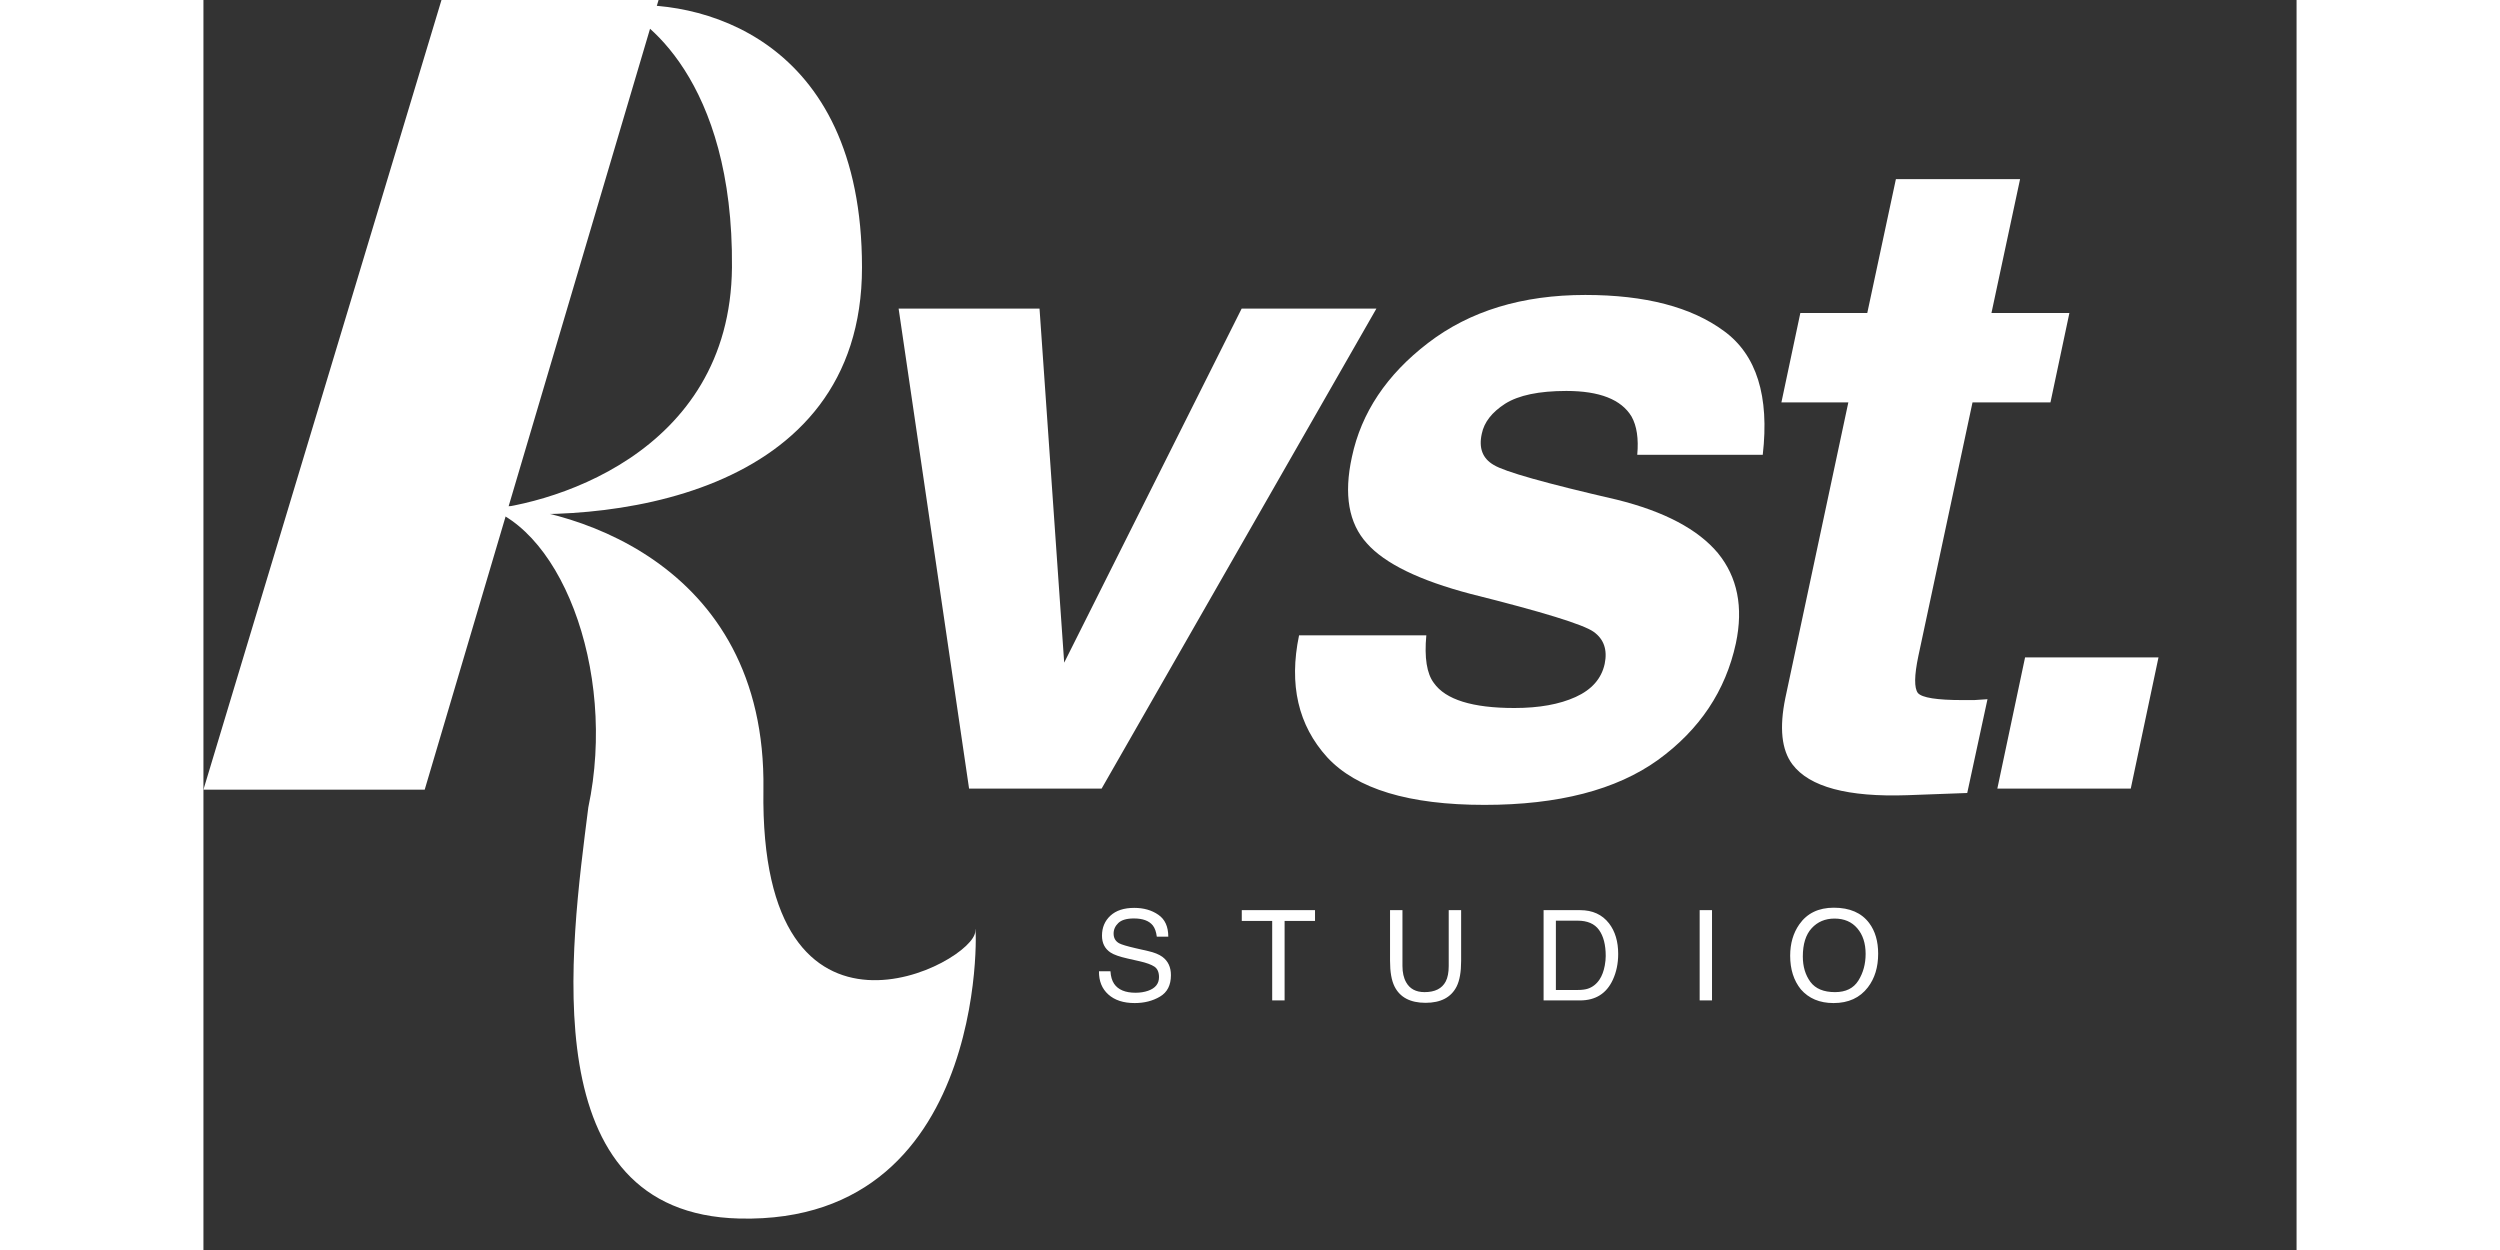 <svg width="1000" height="500" style="z-index:50;" viewBox="0 0 998 596" fill="none" xmlns="http://www.w3.org/2000/svg">
<rect x="0" y="0" width="998" height="596" fill="#333333" stroke="none"/>
<path d="M0 376.5L113.5 0H217L105.5 376.5H0Z" fill="white"/>
<path d="M314 127.5C314 17.1 235.333 -1.5 196 3C209.333 7.167 252.8 37.9 252 127.5C251.2 217.1 163.667 242.167 128.5 243.5C190.333 250.833 314 237.9 314 127.5Z" fill="white"/>
<path d="M267 376.5C268.6 266.9 172.5 239.833 129 240.5C169.4 247.3 197.5 319 183.5 385C175 452.5 156.7 578.6 255.5 581C379 584 368 429 368 444C368 459 265 513.5 267 376.5Z" fill="white"/>
<path d="M432.471 463.113C432.607 465.555 433.184 467.537 434.199 469.061C436.133 471.912 439.541 473.338 444.424 473.338C446.611 473.338 448.604 473.025 450.4 472.4C453.877 471.189 455.615 469.021 455.615 465.896C455.615 463.553 454.883 461.883 453.418 460.887C451.934 459.91 449.609 459.061 446.445 458.338L440.615 457.02C436.807 456.16 434.111 455.213 432.529 454.178C429.795 452.381 428.428 449.695 428.428 446.121C428.428 442.254 429.766 439.08 432.441 436.6C435.117 434.119 438.906 432.879 443.809 432.879C448.32 432.879 452.148 433.973 455.293 436.16C458.457 438.328 460.039 441.805 460.039 446.59H454.561C454.268 444.285 453.643 442.518 452.686 441.287C450.908 439.041 447.891 437.918 443.633 437.918C440.195 437.918 437.725 438.641 436.221 440.086C434.717 441.531 433.965 443.211 433.965 445.125C433.965 447.234 434.844 448.777 436.602 449.754C437.754 450.379 440.361 451.16 444.424 452.098L450.459 453.475C453.369 454.139 455.615 455.047 457.197 456.199C459.932 458.211 461.299 461.131 461.299 464.959C461.299 469.725 459.561 473.133 456.084 475.184C452.627 477.234 448.604 478.26 444.014 478.26C438.662 478.26 434.473 476.893 431.445 474.158C428.418 471.443 426.934 467.762 426.992 463.113H432.471ZM530 433.963V439.09H515.498V477H509.58V439.09H495.078V433.963H530ZM571.689 433.963V460.564C571.689 463.689 572.275 466.287 573.447 468.357C575.186 471.482 578.115 473.045 582.236 473.045C587.178 473.045 590.537 471.355 592.314 467.977C593.271 466.141 593.75 463.67 593.75 460.564V433.963H599.668V458.133C599.668 463.426 598.955 467.498 597.529 470.35C594.912 475.545 589.971 478.143 582.705 478.143C575.439 478.143 570.508 475.545 567.91 470.35C566.484 467.498 565.771 463.426 565.771 458.133V433.963H571.689ZM655.244 472.02C657.217 472.02 658.838 471.814 660.107 471.404C662.373 470.643 664.229 469.178 665.674 467.01C666.826 465.271 667.656 463.045 668.164 460.33C668.457 458.709 668.604 457.205 668.604 455.818C668.604 450.486 667.539 446.346 665.41 443.396C663.301 440.447 659.893 438.973 655.186 438.973H644.844V472.02H655.244ZM638.984 433.963H656.416C662.334 433.963 666.924 436.062 670.186 440.262C673.096 444.051 674.551 448.904 674.551 454.822C674.551 459.393 673.691 463.523 671.973 467.215C668.945 473.738 663.74 477 656.357 477H638.984V433.963ZM713.398 433.963H719.287V477H713.398V433.963ZM777.354 432.791C784.951 432.791 790.576 435.232 794.229 440.115C797.08 443.924 798.506 448.797 798.506 454.734C798.506 461.16 796.875 466.502 793.613 470.76C789.785 475.76 784.326 478.26 777.236 478.26C770.615 478.26 765.41 476.072 761.621 471.697C758.242 467.479 756.553 462.146 756.553 455.701C756.553 449.881 757.998 444.9 760.889 440.76C764.6 435.447 770.088 432.791 777.354 432.791ZM777.939 473.045C783.076 473.045 786.787 471.209 789.072 467.537C791.377 463.846 792.529 459.607 792.529 454.822C792.529 449.764 791.201 445.691 788.545 442.605C785.908 439.52 782.295 437.977 777.705 437.977C773.252 437.977 769.619 439.51 766.807 442.576C763.994 445.623 762.588 450.125 762.588 456.082C762.588 460.848 763.789 464.871 766.191 468.152C768.613 471.414 772.529 473.045 777.939 473.045Z" fill="white"/>
<path d="M410.405 315.951L495.02 147.143H559.268L428.252 376H365.054L331.46 147.143H398.647L410.405 315.951ZM609.524 206.771C607.984 213.63 609.874 218.599 615.193 221.679C620.372 224.898 639.968 230.427 673.982 238.266C696.518 243.865 712.545 252.333 722.063 263.671C731.441 275.149 734.311 289.496 730.671 306.713C725.772 329.389 713.385 347.935 693.508 362.353C673.632 376.63 646.057 383.769 610.784 383.769C574.81 383.769 549.825 376.21 535.828 361.093C521.97 345.836 517.491 326.449 522.39 302.934H583.069C582.089 313.572 583.279 321.13 586.638 325.609C592.237 333.588 605.045 337.577 625.061 337.577C636.819 337.577 646.547 335.827 654.246 332.328C661.944 328.829 666.563 323.58 668.103 316.581C669.503 309.862 667.753 304.753 662.854 301.254C657.955 297.755 638.428 291.736 604.275 283.197C579.779 276.758 563.262 268.71 554.724 259.052C546.046 249.534 543.666 235.816 547.585 217.899C552.065 196.763 564.172 178.637 583.909 163.52C603.785 148.262 628.77 140.634 658.865 140.634C687.419 140.634 709.465 146.373 725.002 157.851C740.539 169.188 746.698 188.855 743.479 216.85H683.64C684.34 209.151 683.43 203.062 680.911 198.583C676.011 190.465 665.653 186.405 649.836 186.405C636.819 186.405 627.091 188.435 620.652 192.494C614.353 196.553 610.644 201.312 609.524 206.771ZM817.671 312.802C815.711 322.18 815.641 328.059 817.461 330.438C819.42 332.678 826.489 333.798 838.667 333.798C840.486 333.798 842.376 333.798 844.336 333.798C846.435 333.658 848.535 333.518 850.635 333.378L840.976 378.1L812.422 379.149C784.007 380.129 765.74 375.23 757.622 364.452C752.443 357.593 751.323 347.025 754.263 332.748L784.287 191.864H752.373L761.401 149.242H793.315L806.963 85.414H866.172L852.524 149.242H889.687L880.659 191.864H843.496L817.671 312.802ZM855.329 376L868.557 313.432H932.175L918.947 376H855.329Z" fill="white"/>
</svg>

